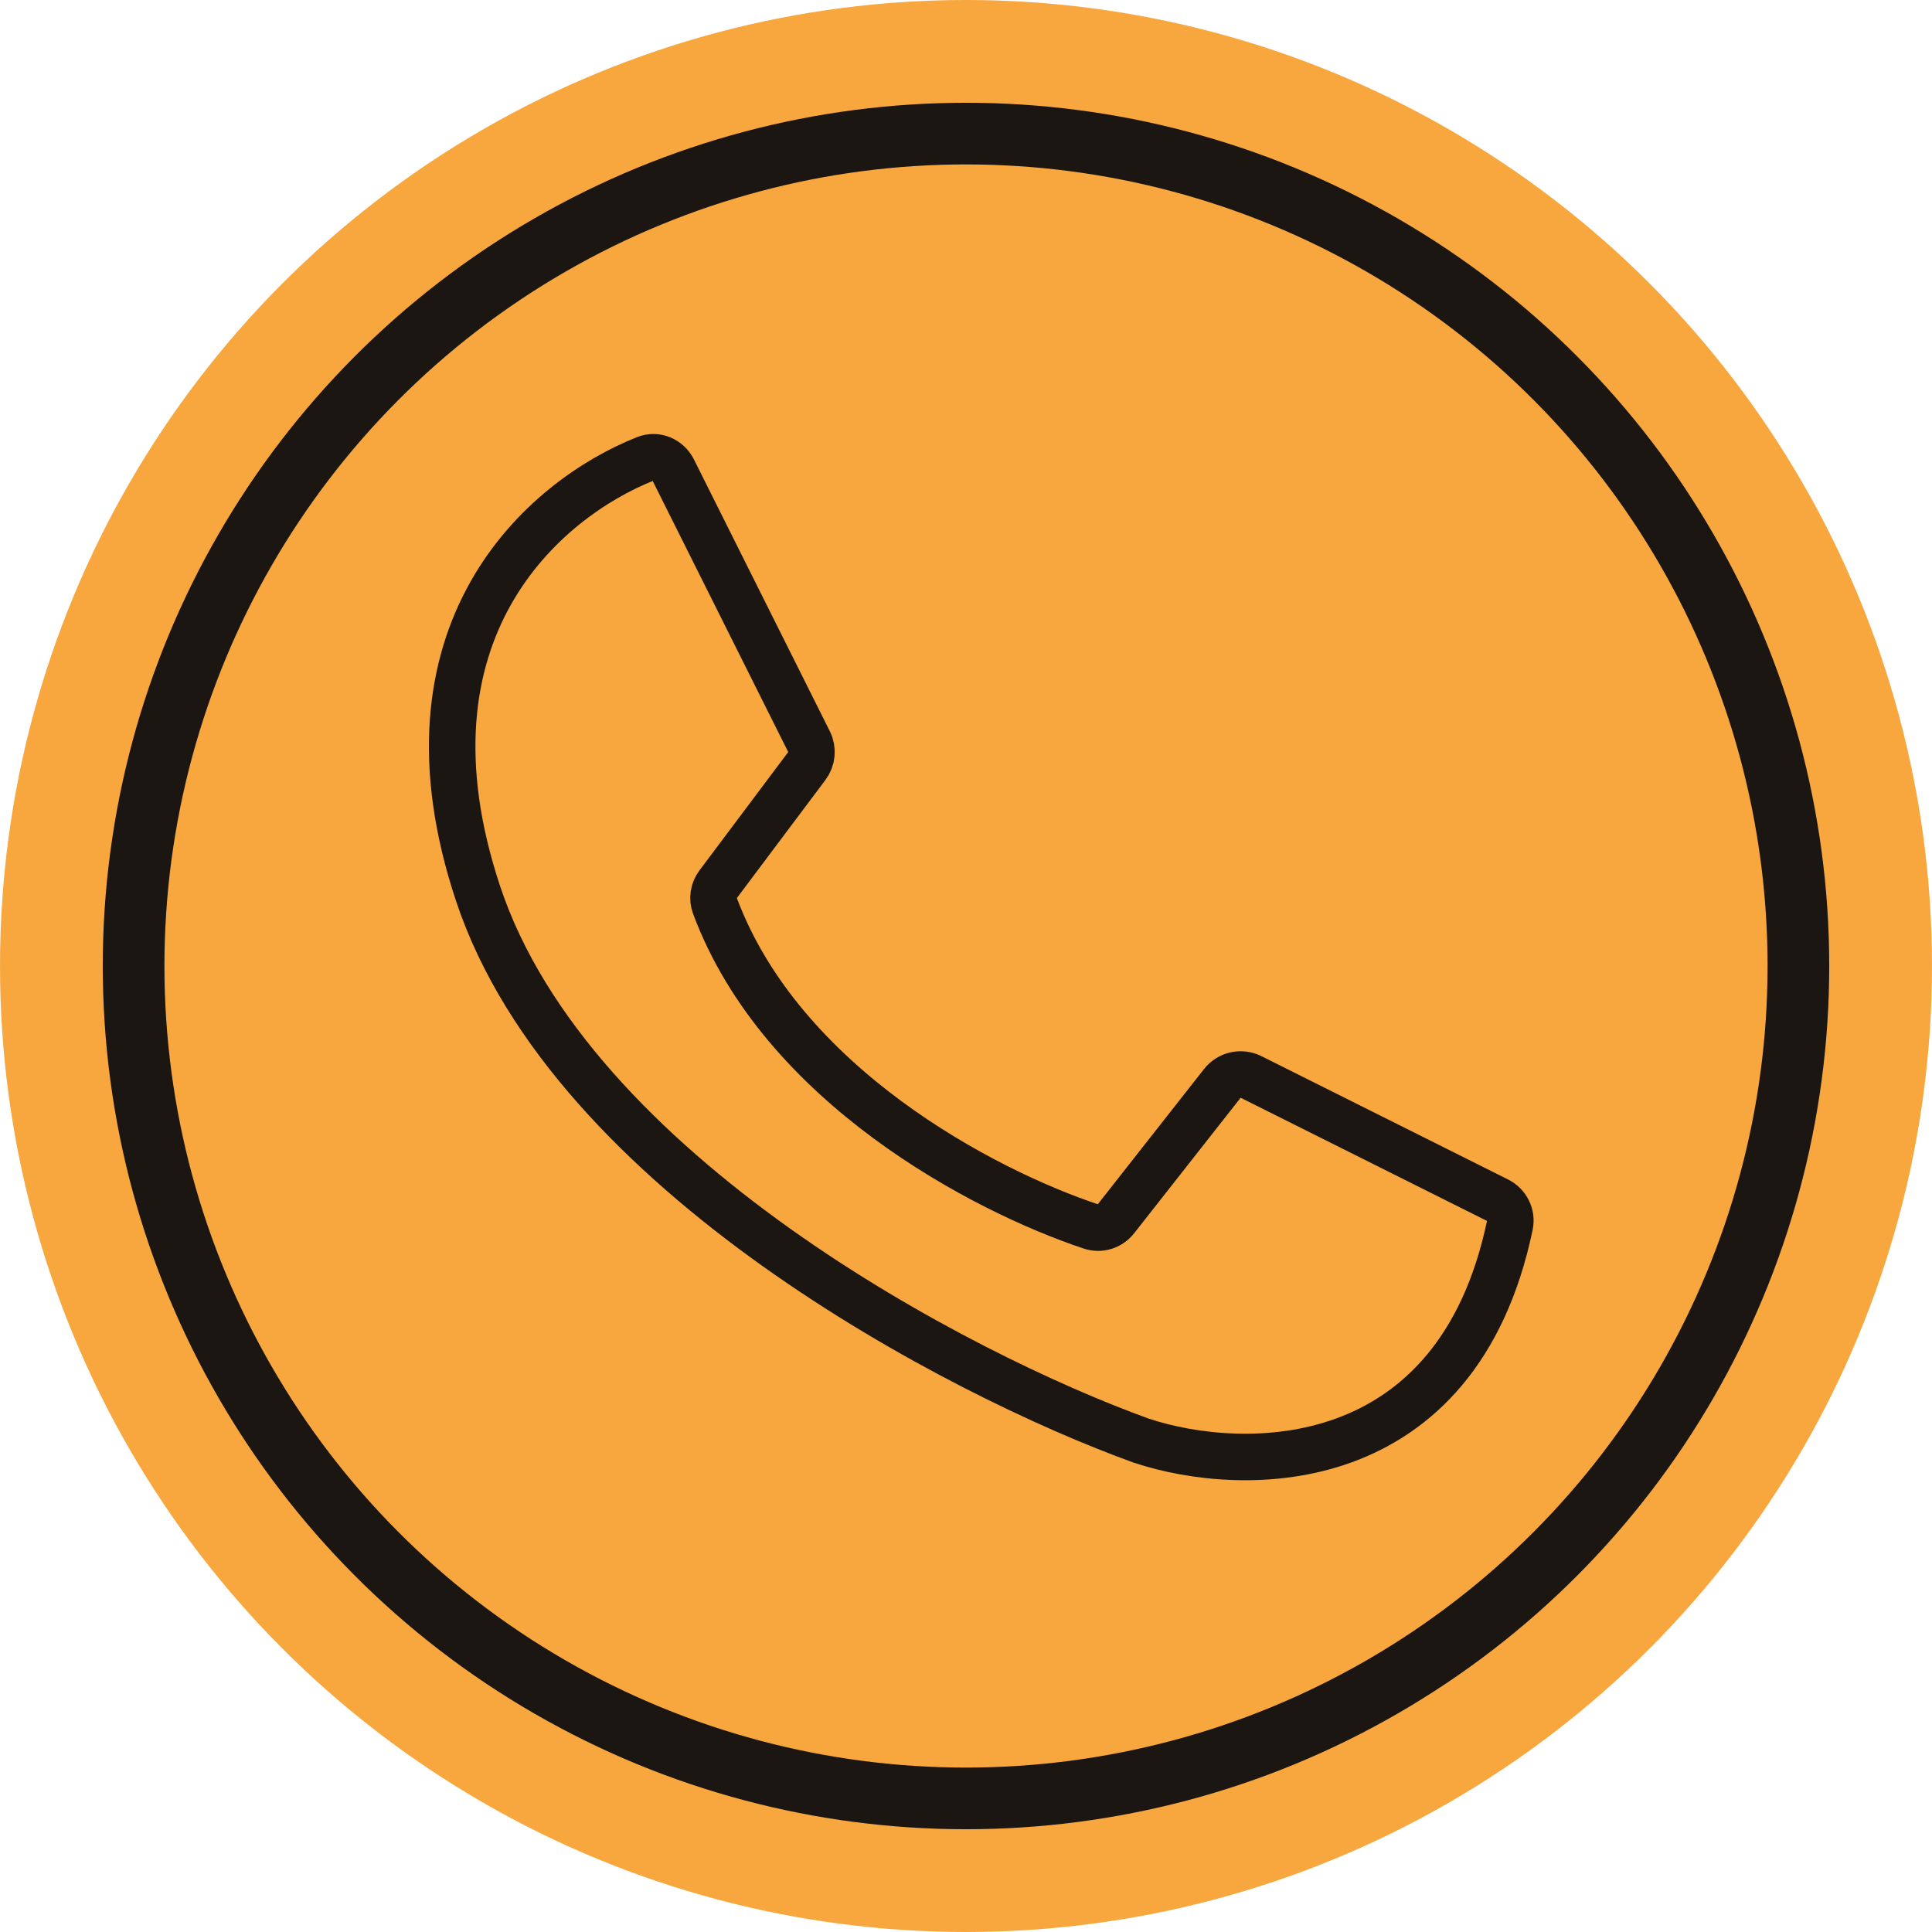 <svg width="94" height="94" viewBox="0 0 94 94" fill="none" xmlns="http://www.w3.org/2000/svg">
<circle cx="47" cy="47" r="47" fill="#F8A73F"/>
<circle cx="47" cy="47" r="40.5" stroke="#1B1612" stroke-width="3"/>
<path d="M32.749 22.857L39.362 36.084C39.554 36.468 39.512 36.926 39.255 37.269L34.939 43.025C34.716 43.322 34.651 43.711 34.78 44.059C38.026 52.792 47.858 57.936 53.09 59.676C53.53 59.823 54.007 59.666 54.293 59.302L59.472 52.711C59.804 52.289 60.387 52.158 60.868 52.398L72.868 58.398C73.315 58.622 73.564 59.118 73.462 59.607C70.895 71.894 60.498 71.75 55.516 70.09C46.653 66.884 27.794 57.077 23.268 43.499C19.008 30.721 26.44 24.289 31.417 22.318C31.932 22.115 32.501 22.363 32.749 22.857Z" stroke="#1B1612" stroke-width="2.263"/>
</svg>
